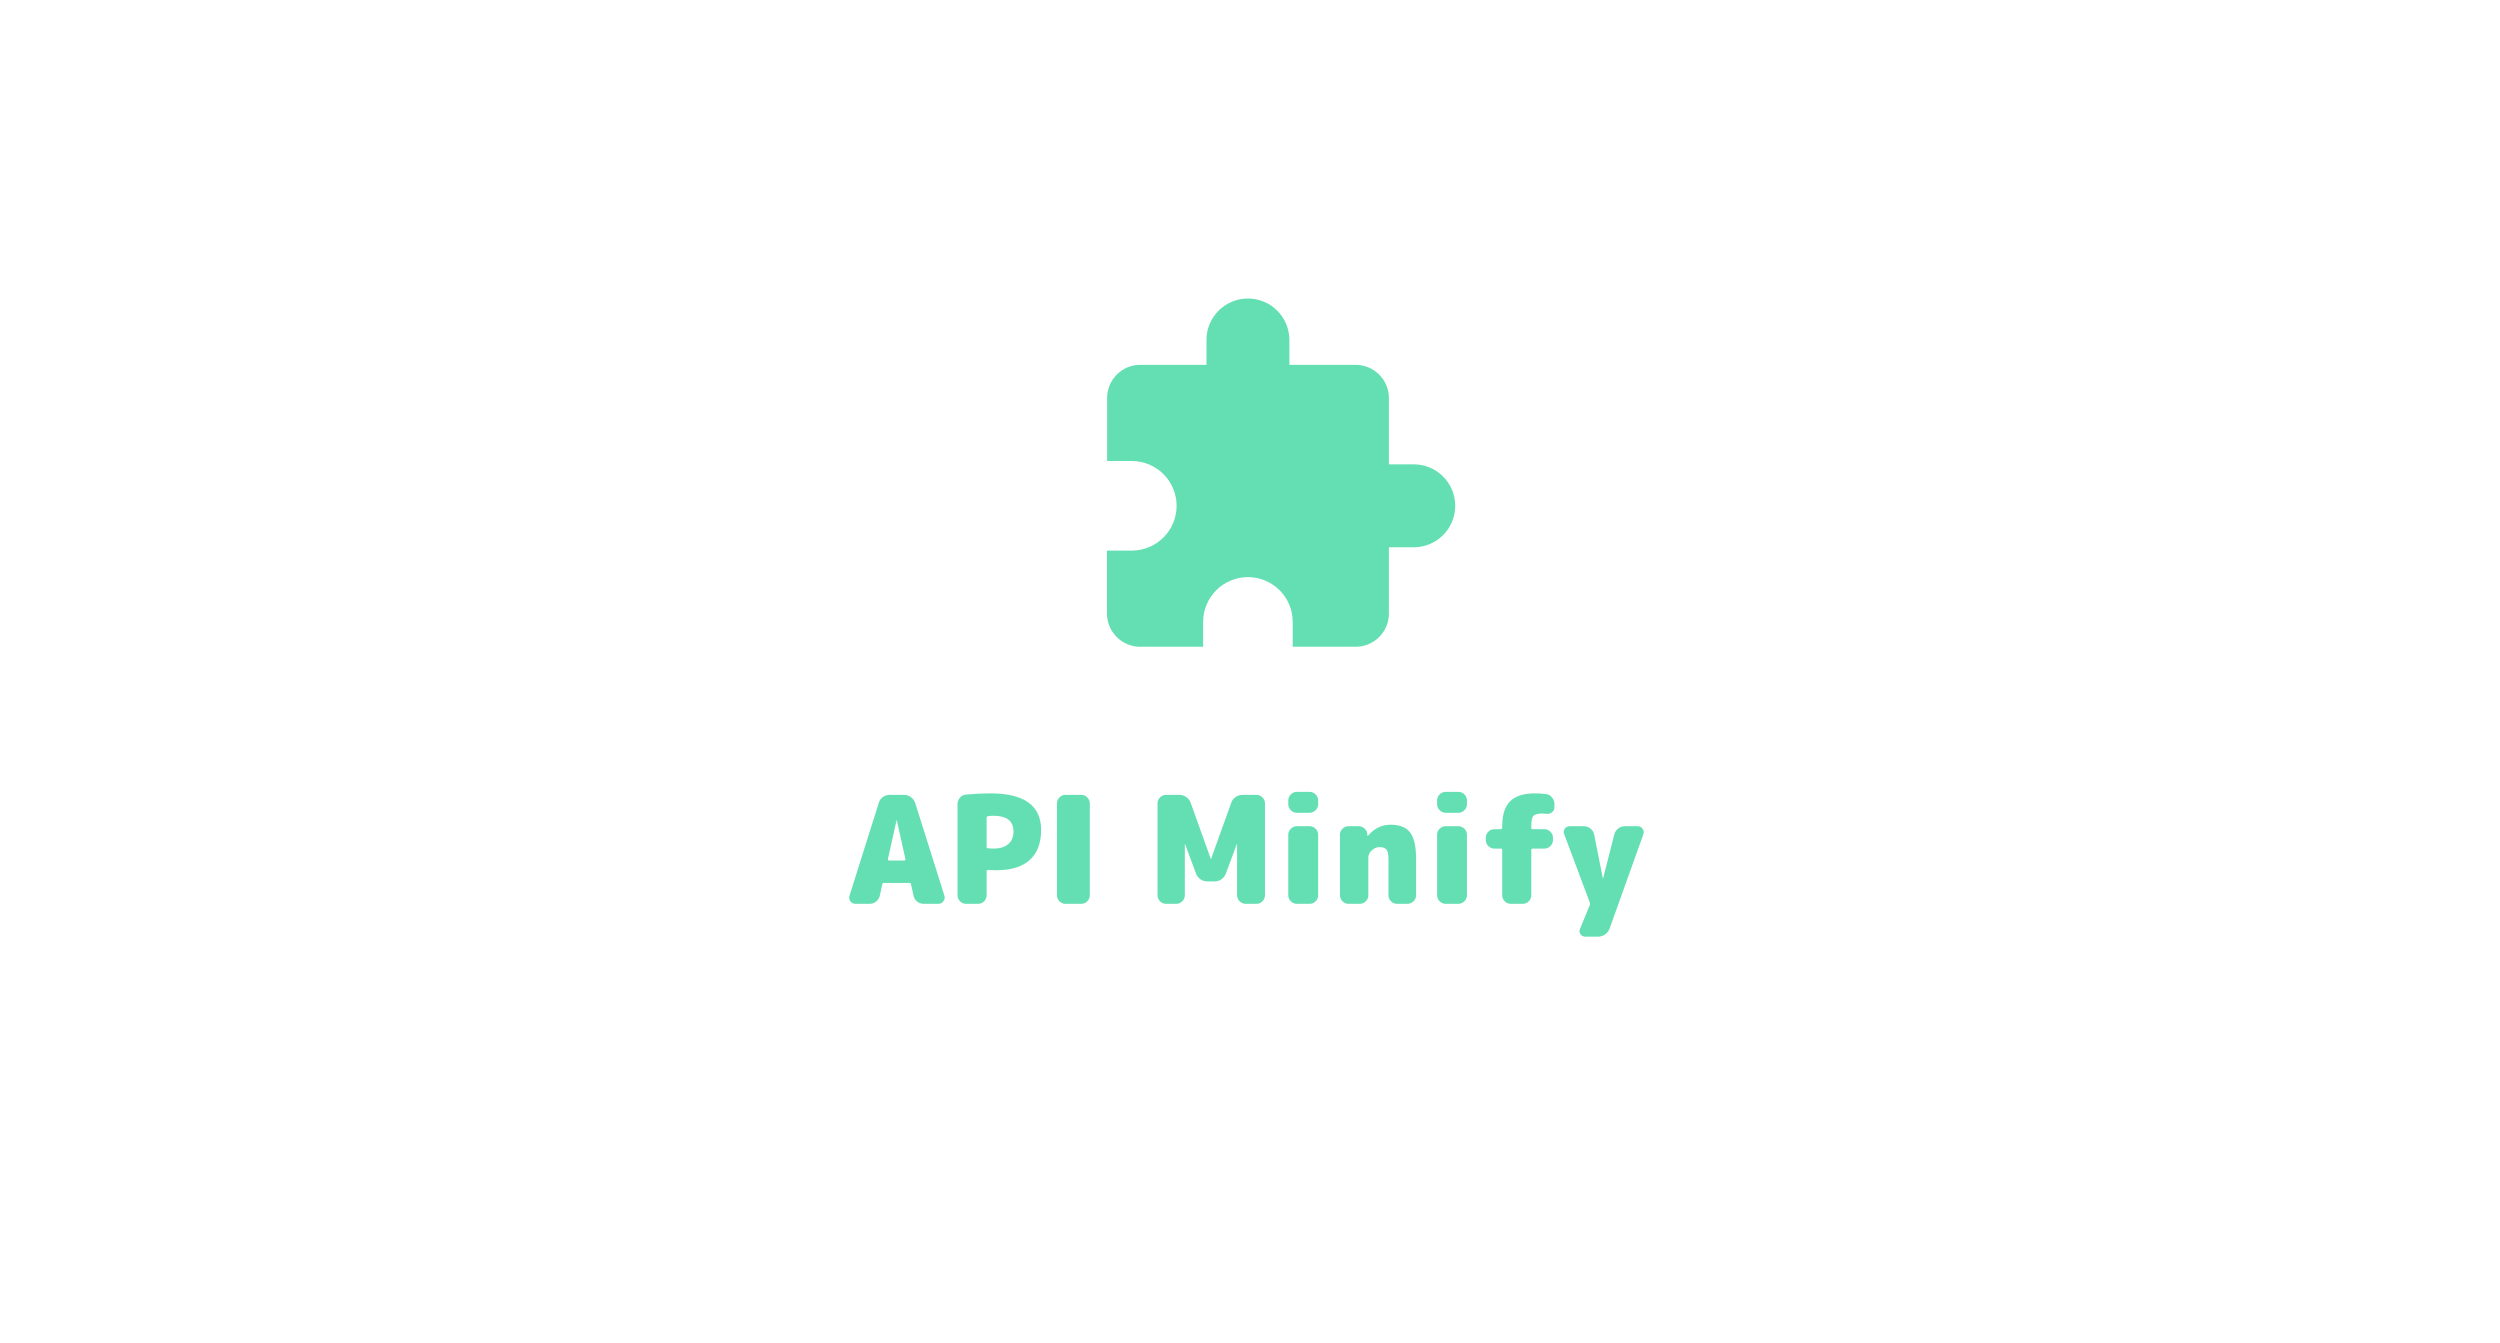 <svg width="201" height="108" viewBox="0 0 201 108" fill="none" xmlns="http://www.w3.org/2000/svg">
<g filter="url(#filter0_d)">
<rect x="4" width="193" height="100" rx="3" fill="white"/>
</g>
<path d="M71.468 69.187H72.716C72.74 69.187 72.76 69.179 72.776 69.163C72.8 69.139 72.808 69.115 72.8 69.091L72.104 65.959C72.104 65.951 72.1 65.947 72.092 65.947C72.084 65.947 72.08 65.951 72.08 65.959L71.384 69.091C71.376 69.115 71.38 69.139 71.396 69.163C71.42 69.179 71.444 69.187 71.468 69.187ZM73.58 64.555L75.932 72.019C75.98 72.179 75.952 72.327 75.848 72.463C75.752 72.599 75.62 72.667 75.452 72.667H74.276C74.076 72.667 73.896 72.607 73.736 72.487C73.584 72.359 73.488 72.199 73.448 72.007L73.244 71.083C73.228 71.019 73.188 70.987 73.124 70.987H71.072C70.992 70.987 70.948 71.019 70.94 71.083L70.736 72.007C70.696 72.199 70.596 72.359 70.436 72.487C70.284 72.607 70.108 72.667 69.908 72.667H68.78C68.612 72.667 68.476 72.599 68.372 72.463C68.276 72.327 68.252 72.179 68.3 72.019L70.652 64.555C70.708 64.363 70.816 64.207 70.976 64.087C71.144 63.967 71.332 63.907 71.54 63.907H72.692C72.892 63.907 73.072 63.967 73.232 64.087C73.4 64.207 73.516 64.363 73.58 64.555ZM79.865 68.227C80.385 68.227 80.785 68.107 81.065 67.867C81.345 67.627 81.485 67.287 81.485 66.847C81.485 66.007 80.945 65.587 79.865 65.587C79.713 65.587 79.565 65.599 79.421 65.623C79.357 65.639 79.325 65.683 79.325 65.755V68.083C79.325 68.147 79.357 68.187 79.421 68.203C79.613 68.219 79.761 68.227 79.865 68.227ZM79.625 63.787C82.345 63.787 83.705 64.767 83.705 66.727C83.705 67.791 83.397 68.599 82.781 69.151C82.173 69.695 81.281 69.967 80.105 69.967C79.929 69.967 79.705 69.959 79.433 69.943C79.361 69.943 79.325 69.975 79.325 70.039V71.983C79.325 72.167 79.257 72.327 79.121 72.463C78.985 72.599 78.825 72.667 78.641 72.667H77.669C77.485 72.667 77.325 72.599 77.189 72.463C77.053 72.327 76.985 72.167 76.985 71.983V64.651C76.985 64.459 77.049 64.287 77.177 64.135C77.305 63.983 77.465 63.899 77.657 63.883C78.337 63.819 78.993 63.787 79.625 63.787ZM86.936 63.907C87.12 63.907 87.28 63.975 87.416 64.111C87.552 64.247 87.62 64.407 87.62 64.591V71.983C87.62 72.167 87.552 72.327 87.416 72.463C87.28 72.599 87.12 72.667 86.936 72.667H85.664C85.48 72.667 85.32 72.599 85.184 72.463C85.048 72.327 84.98 72.167 84.98 71.983V64.591C84.98 64.407 85.048 64.247 85.184 64.111C85.32 63.975 85.48 63.907 85.664 63.907H86.936ZM101.02 63.907C101.204 63.907 101.364 63.975 101.5 64.111C101.636 64.247 101.704 64.407 101.704 64.591V71.983C101.704 72.167 101.636 72.327 101.5 72.463C101.364 72.599 101.204 72.667 101.02 72.667H100.144C99.96 72.667 99.799 72.599 99.663 72.463C99.528 72.327 99.46 72.167 99.46 71.983V67.879C99.46 67.871 99.456 67.867 99.448 67.867C99.439 67.867 99.436 67.871 99.436 67.879L98.559 70.231C98.487 70.423 98.368 70.579 98.2 70.699C98.031 70.811 97.844 70.867 97.635 70.867H97.084C96.876 70.867 96.688 70.811 96.519 70.699C96.352 70.579 96.231 70.423 96.159 70.231L95.284 67.879C95.284 67.871 95.279 67.867 95.272 67.867C95.263 67.867 95.26 67.871 95.26 67.879V71.983C95.26 72.167 95.192 72.327 95.055 72.463C94.919 72.599 94.76 72.667 94.576 72.667H93.748C93.564 72.667 93.403 72.599 93.267 72.463C93.132 72.327 93.064 72.167 93.064 71.983V64.591C93.064 64.407 93.132 64.247 93.267 64.111C93.403 63.975 93.564 63.907 93.748 63.907H94.816C95.023 63.907 95.212 63.967 95.379 64.087C95.547 64.199 95.663 64.351 95.728 64.543L97.347 69.055C97.347 69.063 97.352 69.067 97.359 69.067C97.368 69.067 97.371 69.063 97.371 69.055L98.992 64.543C99.055 64.351 99.171 64.199 99.34 64.087C99.507 63.967 99.695 63.907 99.903 63.907H101.02ZM105.294 66.427C105.478 66.427 105.638 66.495 105.774 66.631C105.91 66.767 105.978 66.927 105.978 67.111V71.983C105.978 72.167 105.91 72.327 105.774 72.463C105.638 72.599 105.478 72.667 105.294 72.667H104.262C104.078 72.667 103.918 72.599 103.782 72.463C103.646 72.327 103.578 72.167 103.578 71.983V67.111C103.578 66.927 103.646 66.767 103.782 66.631C103.918 66.495 104.078 66.427 104.262 66.427H105.294ZM105.294 63.667C105.478 63.667 105.638 63.735 105.774 63.871C105.91 64.007 105.978 64.167 105.978 64.351V64.663C105.978 64.847 105.91 65.007 105.774 65.143C105.638 65.279 105.478 65.347 105.294 65.347H104.262C104.078 65.347 103.918 65.279 103.782 65.143C103.646 65.007 103.578 64.847 103.578 64.663V64.351C103.578 64.167 103.646 64.007 103.782 63.871C103.918 63.735 104.078 63.667 104.262 63.667H105.294ZM109.977 67.207C110.473 66.607 111.085 66.307 111.813 66.307C112.541 66.307 113.061 66.515 113.373 66.931C113.693 67.347 113.853 68.059 113.853 69.067V71.983C113.853 72.167 113.785 72.327 113.649 72.463C113.513 72.599 113.353 72.667 113.169 72.667H112.317C112.133 72.667 111.973 72.599 111.837 72.463C111.701 72.327 111.633 72.167 111.633 71.983V69.067C111.633 68.699 111.581 68.447 111.477 68.311C111.373 68.175 111.185 68.107 110.913 68.107C110.689 68.107 110.481 68.195 110.289 68.371C110.105 68.547 110.013 68.739 110.013 68.947V71.983C110.013 72.167 109.945 72.327 109.809 72.463C109.673 72.599 109.513 72.667 109.329 72.667H108.417C108.233 72.667 108.073 72.599 107.937 72.463C107.801 72.327 107.733 72.167 107.733 71.983V67.111C107.733 66.927 107.801 66.767 107.937 66.631C108.073 66.495 108.233 66.427 108.417 66.427H109.233C109.425 66.427 109.589 66.495 109.725 66.631C109.861 66.759 109.933 66.919 109.941 67.111V67.207C109.941 67.215 109.945 67.219 109.953 67.219C109.969 67.219 109.977 67.215 109.977 67.207ZM117.259 66.427C117.443 66.427 117.603 66.495 117.739 66.631C117.875 66.767 117.943 66.927 117.943 67.111V71.983C117.943 72.167 117.875 72.327 117.739 72.463C117.603 72.599 117.443 72.667 117.259 72.667H116.227C116.043 72.667 115.883 72.599 115.747 72.463C115.611 72.327 115.543 72.167 115.543 71.983V67.111C115.543 66.927 115.611 66.767 115.747 66.631C115.883 66.495 116.043 66.427 116.227 66.427H117.259ZM117.259 63.667C117.443 63.667 117.603 63.735 117.739 63.871C117.875 64.007 117.943 64.167 117.943 64.351V64.663C117.943 64.847 117.875 65.007 117.739 65.143C117.603 65.279 117.443 65.347 117.259 65.347H116.227C116.043 65.347 115.883 65.279 115.747 65.143C115.611 65.007 115.543 64.847 115.543 64.663V64.351C115.543 64.167 115.611 64.007 115.747 63.871C115.883 63.735 116.043 63.667 116.227 63.667H117.259ZM124.317 63.847C124.509 63.871 124.665 63.963 124.785 64.123C124.913 64.275 124.977 64.451 124.977 64.651V64.903C124.977 65.071 124.909 65.207 124.773 65.311C124.645 65.415 124.497 65.455 124.329 65.431C124.185 65.415 124.081 65.407 124.017 65.407C123.641 65.407 123.397 65.471 123.285 65.599C123.173 65.719 123.117 65.995 123.117 66.427V66.559C123.117 66.631 123.153 66.667 123.225 66.667H124.173C124.357 66.667 124.517 66.735 124.653 66.871C124.789 67.007 124.857 67.167 124.857 67.351V67.543C124.857 67.727 124.789 67.887 124.653 68.023C124.517 68.159 124.357 68.227 124.173 68.227H123.225C123.153 68.227 123.117 68.263 123.117 68.335V71.983C123.117 72.167 123.049 72.327 122.913 72.463C122.777 72.599 122.617 72.667 122.433 72.667H121.461C121.277 72.667 121.117 72.599 120.981 72.463C120.845 72.327 120.777 72.167 120.777 71.983V68.335C120.777 68.263 120.741 68.227 120.669 68.227H120.141C119.957 68.227 119.797 68.159 119.661 68.023C119.525 67.887 119.457 67.727 119.457 67.543V67.351C119.457 67.167 119.525 67.007 119.661 66.871C119.797 66.735 119.957 66.667 120.141 66.667H120.669C120.741 66.667 120.777 66.631 120.777 66.559V66.427C120.777 65.515 120.989 64.847 121.413 64.423C121.837 63.999 122.505 63.787 123.417 63.787C123.697 63.787 123.997 63.807 124.317 63.847ZM131.675 66.427C131.843 66.427 131.971 66.495 132.059 66.631C132.155 66.759 132.179 66.903 132.131 67.063L129.407 74.671C129.335 74.863 129.215 75.015 129.047 75.127C128.879 75.247 128.695 75.307 128.495 75.307H127.463C127.295 75.307 127.163 75.239 127.067 75.103C126.979 74.975 126.967 74.835 127.031 74.683L127.823 72.763C127.831 72.731 127.835 72.699 127.835 72.667C127.835 72.635 127.831 72.603 127.823 72.571L125.759 67.063C125.695 66.911 125.711 66.767 125.807 66.631C125.903 66.495 126.035 66.427 126.203 66.427H127.355C127.547 66.427 127.719 66.491 127.871 66.619C128.031 66.747 128.131 66.907 128.171 67.099L128.867 70.615C128.867 70.623 128.871 70.627 128.879 70.627C128.887 70.627 128.891 70.623 128.891 70.615L129.791 67.087C129.839 66.895 129.943 66.739 130.103 66.619C130.263 66.491 130.443 66.427 130.643 66.427H131.675Z" fill="#63DFB3"/>
<path d="M113.667 37.333H111.667V32C111.667 30.533 110.467 29.333 109 29.333H103.667V27.333C103.667 25.493 102.173 24 100.333 24C98.493 24 97 25.493 97 27.333V29.333H91.667C90.2 29.333 89.013 30.533 89.013 32V37.067H91C92.987 37.067 94.6 38.68 94.6 40.667C94.6 42.653 92.987 44.267 91 44.267H89V49.333C89 50.8 90.2 52 91.667 52H96.733V50C96.733 48.013 98.347 46.4 100.333 46.4C102.32 46.4 103.933 48.013 103.933 50V52H109C110.467 52 111.667 50.8 111.667 49.333V44H113.667C115.507 44 117 42.507 117 40.667C117 38.827 115.507 37.333 113.667 37.333Z" fill="#63DFB3"/>
<defs>
<filter id="filter0_d" x="0" y="0" width="201" height="108" filterUnits="userSpaceOnUse" color-interpolation-filters="sRGB">
<feFlood flood-opacity="0" result="BackgroundImageFix"/>
<feColorMatrix in="SourceAlpha" type="matrix" values="0 0 0 0 0 0 0 0 0 0 0 0 0 0 0 0 0 0 127 0"/>
<feOffset dy="4"/>
<feGaussianBlur stdDeviation="2"/>
<feColorMatrix type="matrix" values="0 0 0 0 0 0 0 0 0 0 0 0 0 0 0 0 0 0 0.25 0"/>
<feBlend mode="normal" in2="BackgroundImageFix" result="effect1_dropShadow"/>
<feBlend mode="normal" in="SourceGraphic" in2="effect1_dropShadow" result="shape"/>
</filter>
</defs>
</svg>
